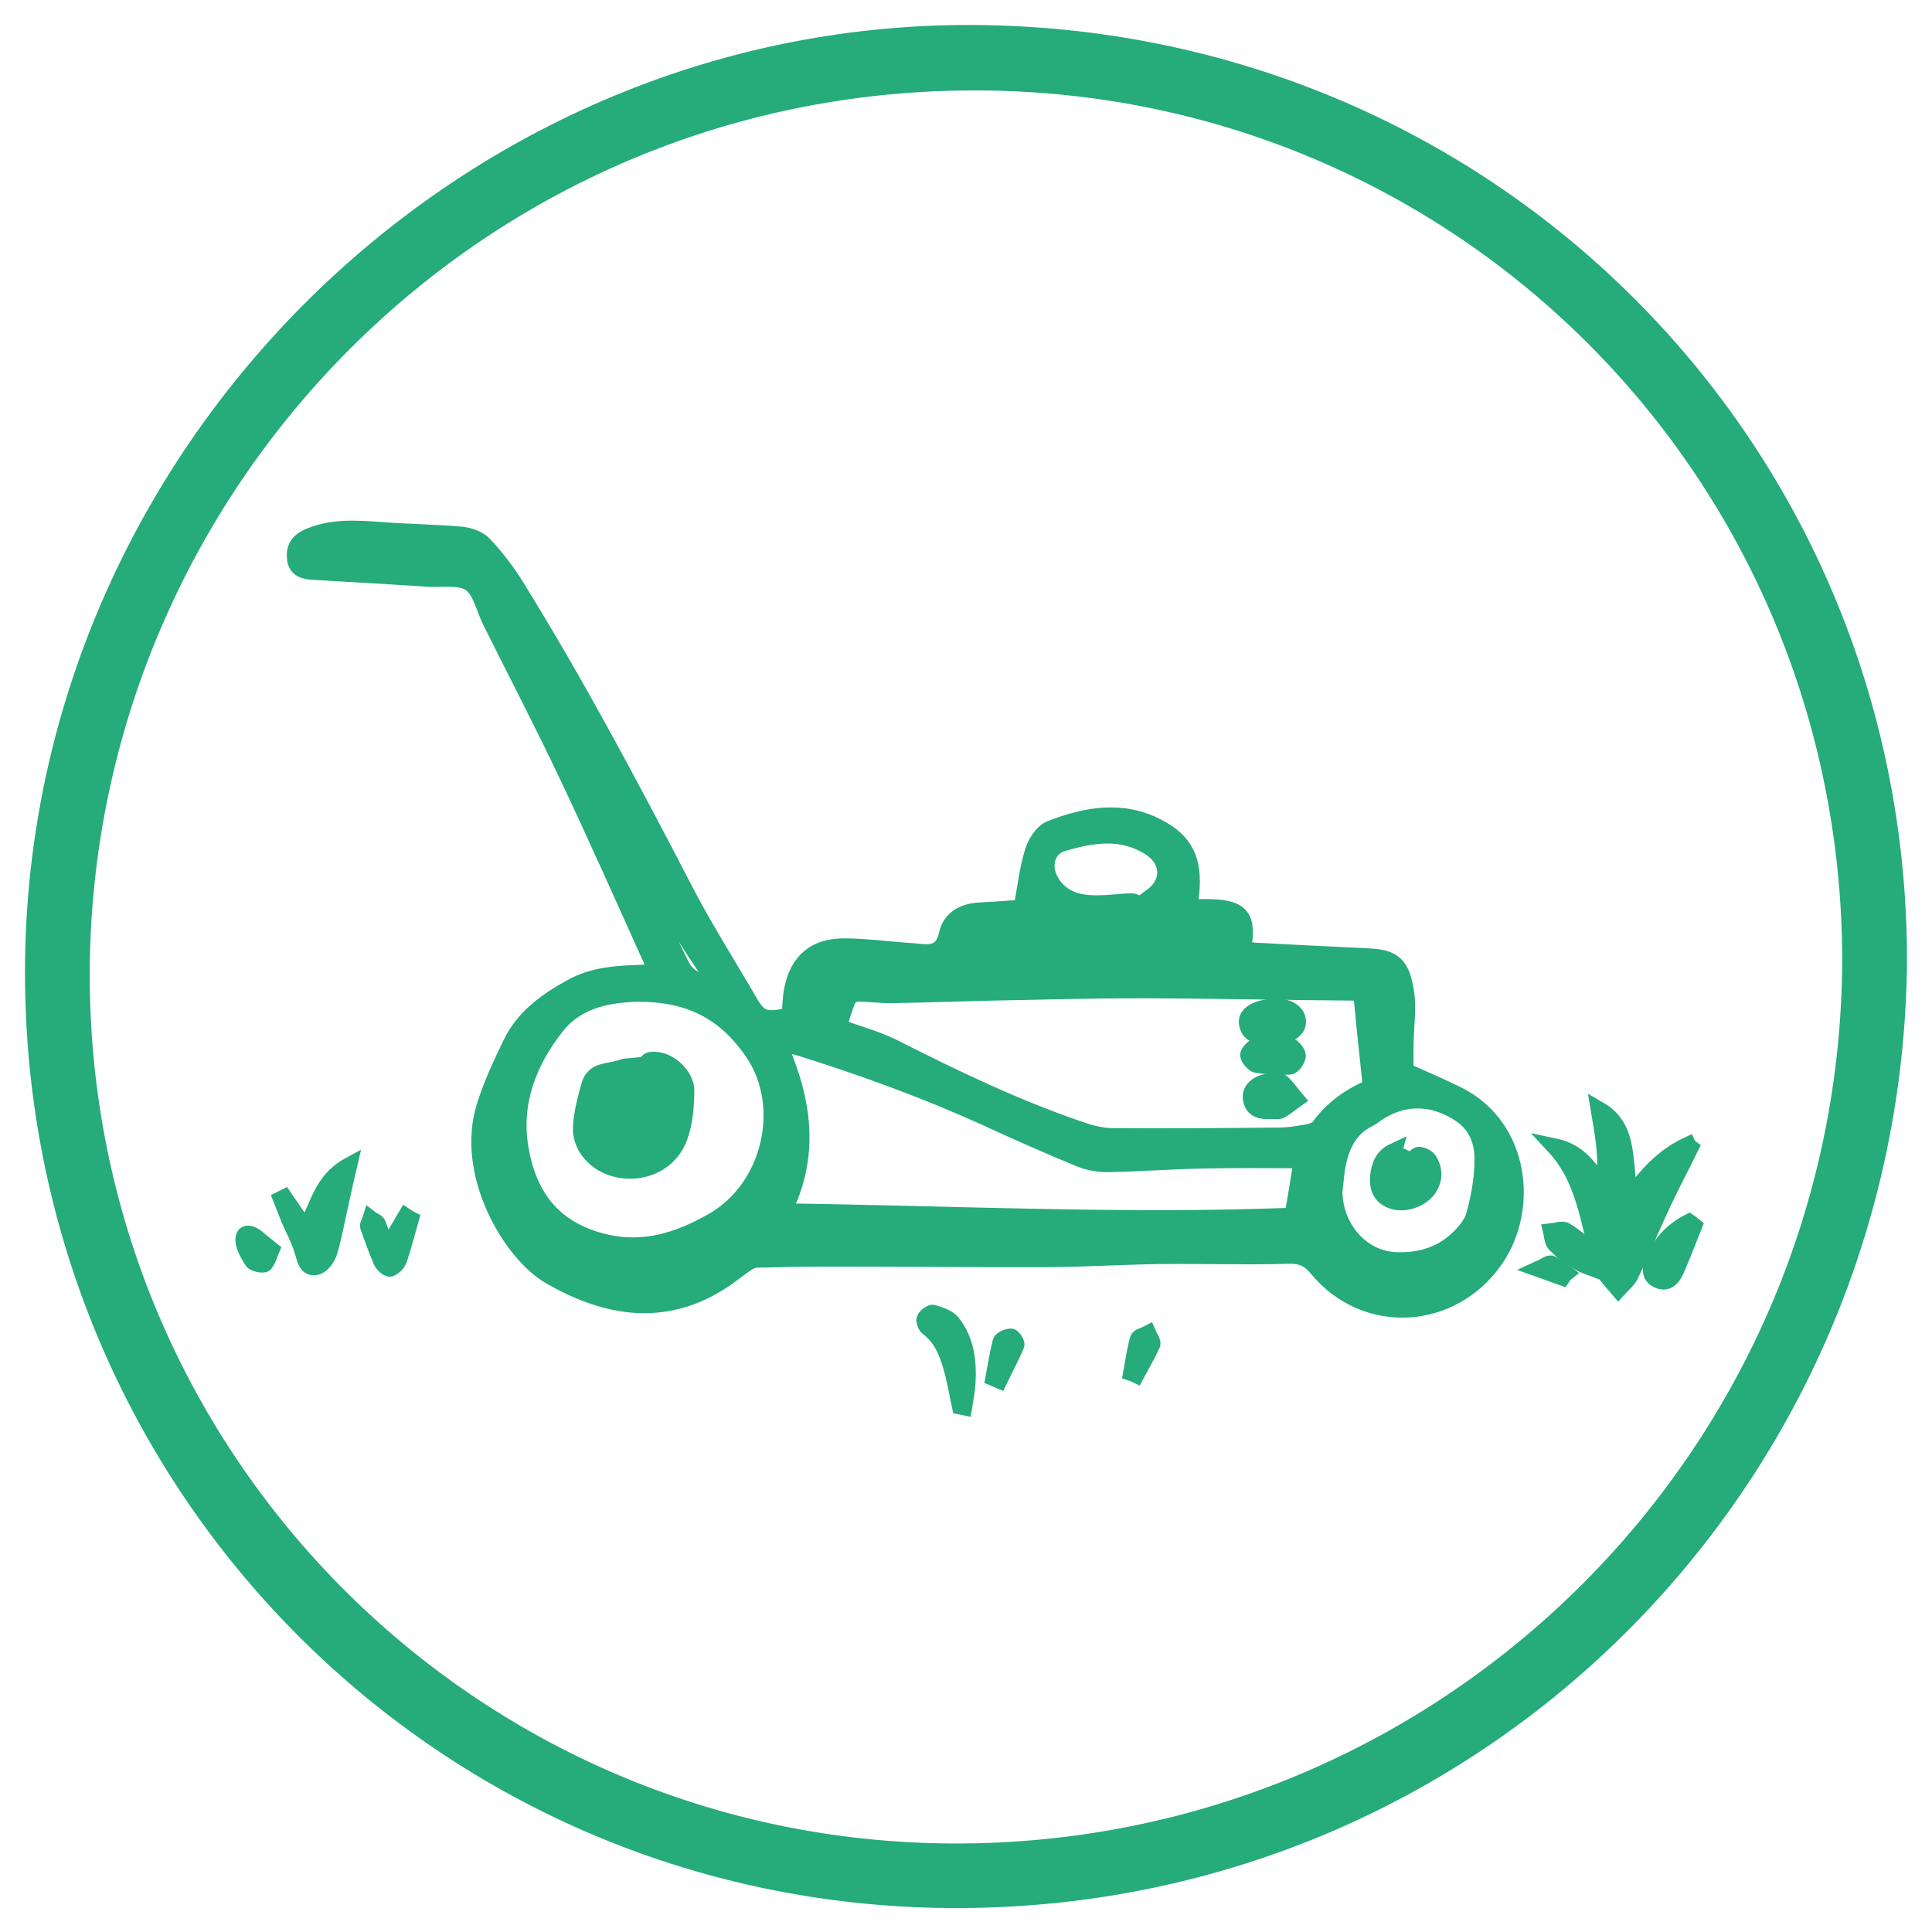 <svg width="58" height="58" viewBox="0 0 58 58" fill="none" xmlns="http://www.w3.org/2000/svg">
<path d="M57 28.827C56.877 44.362 44.478 56.954 28.858 57.031C13.407 57.108 1 44.647 1 29.196C1 13.791 13.753 0.992 29.088 1C44.616 1.015 56.992 13.353 57 28.827ZM55.555 28.796C55.516 14.229 43.971 2.676 29.665 2.468C14.445 2.245 2.468 14.575 2.445 29.235C2.422 43.74 14.114 55.539 28.612 55.593C43.456 55.639 55.509 43.648 55.555 28.796Z" fill="#26AB7B" stroke="#26AB7B" stroke-width="0.5"/>
<path d="M23.715 30.495C23.738 30.241 23.738 29.98 23.784 29.734C23.953 28.842 24.484 28.404 25.391 28.42C25.991 28.427 26.59 28.504 27.19 28.55C27.32 28.558 27.443 28.566 27.574 28.581C28.005 28.635 28.32 28.573 28.435 28.051C28.543 27.574 28.927 27.366 29.419 27.343C29.849 27.32 30.28 27.29 30.68 27.259C30.787 26.675 30.849 26.113 31.01 25.583C31.087 25.314 31.302 24.976 31.541 24.884C32.594 24.476 33.685 24.269 34.761 24.837C35.576 25.26 35.845 25.821 35.753 26.805C35.738 26.928 35.722 27.059 35.699 27.244C35.93 27.244 36.137 27.236 36.353 27.244C37.267 27.267 37.483 27.543 37.306 28.497C37.437 28.512 37.567 28.543 37.698 28.55C38.82 28.612 39.95 28.666 41.072 28.719C41.826 28.758 42.072 28.942 42.203 29.796C42.279 30.28 42.195 30.787 42.187 31.287C42.179 31.602 42.187 31.925 42.187 32.156C42.733 32.401 43.263 32.624 43.771 32.878C45.677 33.839 45.931 36.291 44.885 37.806C43.594 39.673 40.996 39.835 39.55 38.082C39.274 37.752 39.035 37.675 38.628 37.69C37.352 37.729 36.068 37.682 34.792 37.698C33.708 37.713 32.617 37.782 31.533 37.79C29.311 37.798 27.082 37.775 24.861 37.775C24.146 37.775 23.431 37.79 22.716 37.806C22.601 37.806 22.478 37.875 22.378 37.944C22.178 38.075 21.986 38.236 21.786 38.374C20.01 39.597 18.219 39.289 16.512 38.305C15.344 37.629 13.914 35.238 14.56 33.201C14.76 32.555 15.052 31.94 15.344 31.333C15.721 30.549 16.382 30.072 17.127 29.657C17.835 29.258 18.58 29.234 19.349 29.211C19.441 29.211 19.526 29.219 19.618 29.211C19.641 29.211 19.657 29.188 19.695 29.165C19.68 29.119 19.672 29.073 19.657 29.027C18.788 27.105 17.935 25.176 17.035 23.277C16.297 21.716 15.498 20.187 14.729 18.642C14.537 18.257 14.437 17.727 14.13 17.512C13.822 17.297 13.292 17.389 12.861 17.366C11.716 17.289 10.563 17.227 9.417 17.158C9.141 17.143 8.895 17.089 8.864 16.758C8.833 16.428 8.972 16.236 9.31 16.097C10.002 15.821 10.701 15.867 11.424 15.921C12.223 15.982 13.03 15.99 13.837 16.059C14.083 16.082 14.376 16.182 14.537 16.359C14.89 16.735 15.213 17.158 15.49 17.604C17.304 20.533 18.919 23.569 20.502 26.621C21.086 27.759 21.77 28.842 22.416 29.942C22.785 30.61 22.924 30.664 23.715 30.495ZM41.165 32.64C41.072 31.771 40.98 30.933 40.903 30.095C40.88 29.88 40.819 29.788 40.581 29.788C38.497 29.773 36.414 29.726 34.331 29.719C32.824 29.719 31.318 29.757 29.811 29.788C28.804 29.811 27.789 29.849 26.782 29.865C26.436 29.872 26.09 29.819 25.752 29.819C25.652 29.819 25.499 29.895 25.46 29.98C25.337 30.249 25.26 30.541 25.168 30.833C25.729 31.041 26.321 31.195 26.852 31.464C28.643 32.371 30.449 33.239 32.348 33.893C32.671 34.008 33.017 34.108 33.347 34.116C35.023 34.131 36.699 34.116 38.374 34.1C38.666 34.1 38.959 34.054 39.251 34C39.381 33.977 39.543 33.923 39.612 33.824C39.996 33.293 40.519 32.916 41.165 32.64ZM23.508 36.376C28.673 36.445 33.739 36.706 38.812 36.506C38.905 35.968 38.997 35.407 39.089 34.823C38.09 34.823 37.098 34.807 36.107 34.831C35.161 34.846 34.223 34.923 33.278 34.938C32.978 34.946 32.655 34.884 32.386 34.769C31.456 34.385 30.534 33.977 29.619 33.555C27.789 32.724 25.906 32.04 23.992 31.441C23.808 31.387 23.615 31.356 23.354 31.295C24.123 33.017 24.369 34.677 23.508 36.376ZM19.011 29.826C18.396 29.865 17.373 29.949 16.697 30.81C15.859 31.871 15.39 33.101 15.613 34.454C15.844 35.853 16.551 36.883 18.065 37.275C19.311 37.598 20.371 37.244 21.401 36.66C23.123 35.684 23.715 33.232 22.616 31.602C21.847 30.48 20.817 29.78 19.011 29.826ZM40.05 35.768C40.058 36.837 40.834 37.767 41.841 37.836C42.548 37.882 43.225 37.706 43.755 37.206C43.971 37.006 44.201 36.737 44.27 36.46C44.416 35.922 44.516 35.353 44.516 34.8C44.516 34.277 44.34 33.778 43.847 33.447C43.017 32.894 42.11 32.878 41.295 33.447C41.219 33.501 41.149 33.555 41.072 33.593C40.542 33.854 40.296 34.323 40.173 34.861C40.104 35.154 40.089 35.469 40.05 35.768ZM34.254 27.167C34.331 27.105 34.431 27.013 34.546 26.936C35.161 26.521 35.13 25.806 34.5 25.422C33.654 24.899 32.77 25.053 31.91 25.306C31.418 25.452 31.279 25.991 31.533 26.444C31.787 26.905 32.217 27.09 32.701 27.12C33.116 27.151 33.539 27.082 33.962 27.067C34.047 27.067 34.147 27.128 34.254 27.167ZM21.509 29.503C19.057 26.121 17.681 22.178 15.375 18.749C15.413 18.888 15.467 19.026 15.536 19.157C16.182 20.402 16.843 21.64 17.481 22.9C18.011 23.961 18.511 25.037 19.034 26.106C19.495 27.044 19.964 27.982 20.418 28.927C20.61 29.334 20.91 29.519 21.509 29.503ZM33.147 28.151C33.163 28.22 33.178 28.297 33.193 28.366C34.323 28.366 35.461 28.366 36.606 28.366C36.622 28.051 36.483 27.912 36.153 27.92C35.43 27.935 34.7 27.905 33.977 27.935C33.701 27.958 33.424 28.081 33.147 28.151ZM9.425 16.651C9.425 16.697 9.417 16.743 9.417 16.789C9.702 16.812 9.986 16.843 10.271 16.866C10.271 16.835 10.278 16.797 10.278 16.766C9.994 16.766 9.756 16.389 9.425 16.651Z" fill="#26AB7B" stroke="#26AB7B" stroke-width="0.5"/>
<path d="M50.743 34.454C50.474 35 50.189 35.538 49.928 36.091C49.59 36.806 49.29 37.536 48.952 38.259C48.875 38.428 48.714 38.551 48.583 38.697C48.452 38.544 48.321 38.397 48.206 38.244C48.168 38.198 48.152 38.128 48.083 38.167C47.83 38.067 47.568 37.998 47.337 37.859C47.099 37.721 46.876 37.536 46.684 37.344C46.607 37.267 46.607 37.098 46.577 36.975C46.715 36.96 46.892 36.891 46.992 36.945C47.268 37.114 47.522 37.337 47.776 37.544C47.86 37.613 47.922 37.721 48.022 37.798C47.676 36.637 47.568 35.384 46.676 34.423C47.407 34.577 47.776 35.115 48.114 35.707C48.298 34.907 48.145 34.147 48.006 33.316C48.514 33.608 48.683 34.054 48.76 34.523C48.837 34.984 48.852 35.453 48.898 36.03C49.405 35.292 49.943 34.715 50.674 34.377C50.689 34.408 50.712 34.431 50.743 34.454Z" fill="#26AB7B" stroke="#26AB7B" stroke-width="0.5"/>
<path d="M10.47 35C10.37 35.43 10.293 35.761 10.224 36.091C10.109 36.591 10.024 37.091 9.878 37.583C9.825 37.759 9.663 37.982 9.509 38.021C9.225 38.098 9.171 37.836 9.102 37.598C9.002 37.244 8.825 36.922 8.679 36.583C8.602 36.391 8.525 36.191 8.449 35.999C8.479 35.984 8.502 35.968 8.533 35.953C8.741 36.253 8.948 36.56 9.179 36.898C9.548 36.237 9.655 35.446 10.47 35Z" fill="#26AB7B" stroke="#26AB7B" stroke-width="0.5"/>
<path d="M28.827 42.218C28.758 41.903 28.704 41.58 28.627 41.265C28.489 40.727 28.327 40.204 27.858 39.85C27.797 39.804 27.743 39.65 27.766 39.597C27.805 39.512 27.951 39.404 28.012 39.42C28.22 39.489 28.466 39.558 28.589 39.72C29.004 40.25 29.073 40.888 29.035 41.534C29.019 41.764 28.973 41.995 28.935 42.233C28.904 42.226 28.865 42.226 28.827 42.218Z" fill="#26AB7B" stroke="#26AB7B" stroke-width="0.5"/>
<path d="M50.85 36.798C50.666 37.252 50.497 37.713 50.297 38.159C50.205 38.359 50.043 38.544 49.782 38.428C49.505 38.305 49.544 38.051 49.636 37.836C49.859 37.321 50.22 36.937 50.705 36.691C50.758 36.729 50.804 36.76 50.85 36.798Z" fill="#26AB7B" stroke="#26AB7B" stroke-width="0.5"/>
<path d="M12.323 36.606C12.208 37.006 12.108 37.406 11.977 37.798C11.939 37.913 11.823 38.036 11.716 38.075C11.654 38.098 11.493 37.959 11.454 37.859C11.309 37.521 11.185 37.175 11.062 36.829C11.039 36.768 11.109 36.675 11.132 36.599C11.201 36.652 11.316 36.683 11.339 36.752C11.439 36.998 11.508 37.26 11.593 37.513C11.793 37.183 11.993 36.852 12.185 36.522C12.231 36.553 12.277 36.583 12.323 36.606Z" fill="#26AB7B" stroke="#26AB7B" stroke-width="0.5"/>
<path d="M8.141 37.513C8.103 37.598 8.057 37.798 7.949 37.936C7.911 37.982 7.642 37.936 7.588 37.859C7.457 37.652 7.303 37.406 7.319 37.183C7.334 36.968 7.557 37.037 7.703 37.16C7.811 37.26 7.934 37.344 8.141 37.513Z" fill="#26AB7B" stroke="#26AB7B" stroke-width="0.5"/>
<path d="M29.834 41.365C29.903 41.003 29.957 40.634 30.049 40.281C30.073 40.204 30.249 40.135 30.349 40.135C30.411 40.135 30.526 40.327 30.503 40.381C30.349 40.742 30.165 41.08 29.996 41.434C29.942 41.411 29.888 41.388 29.834 41.365Z" fill="#26AB7B" stroke="#26AB7B" stroke-width="0.5"/>
<path d="M33.97 41.211C34.031 40.873 34.077 40.534 34.169 40.204C34.193 40.127 34.362 40.096 34.462 40.042C34.508 40.15 34.615 40.281 34.585 40.358C34.446 40.665 34.269 40.965 34.108 41.265C34.062 41.242 34.016 41.226 33.97 41.211Z" fill="#26AB7B" stroke="#26AB7B" stroke-width="0.5"/>
<path d="M46.899 38.343C46.707 38.274 46.507 38.205 46.208 38.097C46.392 38.013 46.507 37.913 46.577 37.944C46.73 38.005 46.853 38.128 46.992 38.228C46.953 38.259 46.93 38.297 46.899 38.343Z" fill="#26AB7B" stroke="#26AB7B" stroke-width="0.5"/>
<path d="M38.113 31.102C37.89 31.056 37.514 31.156 37.444 30.726C37.398 30.472 37.683 30.288 38.152 30.234C38.613 30.18 38.951 30.372 38.959 30.672C38.951 30.949 38.674 31.102 38.113 31.102Z" fill="#26AB7B" stroke="#26AB7B" stroke-width="0.5"/>
<path d="M38.297 31.348C38.382 31.356 38.551 31.318 38.682 31.379C38.805 31.433 38.943 31.579 38.951 31.687C38.959 31.794 38.812 32.002 38.72 32.01C38.39 32.032 38.051 32.01 37.721 31.956C37.621 31.94 37.452 31.717 37.483 31.648C37.529 31.525 37.682 31.41 37.813 31.356C37.928 31.31 38.082 31.348 38.297 31.348Z" fill="#26AB7B" stroke="#26AB7B" stroke-width="0.5"/>
<path d="M38.19 33.347C37.898 33.355 37.605 33.347 37.559 32.963C37.529 32.686 37.821 32.471 38.205 32.471C38.305 32.471 38.443 32.455 38.497 32.517C38.651 32.663 38.766 32.84 38.905 33.001C38.751 33.109 38.612 33.232 38.451 33.324C38.382 33.362 38.282 33.339 38.19 33.347Z" fill="#26AB7B" stroke="#26AB7B" stroke-width="0.5"/>
<path d="M18.034 34.147C18.311 33.578 18.588 33.009 18.872 32.44C18.918 32.348 19.034 32.294 19.118 32.225C19.18 32.309 19.241 32.394 19.341 32.532C19.372 32.378 19.433 32.248 19.41 32.133C19.349 31.825 19.526 31.802 19.741 31.833C20.148 31.887 20.602 32.325 20.594 32.747C20.586 33.209 20.556 33.701 20.394 34.131C20.094 34.961 19.18 35.33 18.342 35.038C17.819 34.854 17.419 34.369 17.45 33.831C17.473 33.408 17.588 32.978 17.704 32.571C17.842 32.094 18.326 32.194 18.665 32.056C18.734 32.025 18.826 32.025 18.911 32.017C18.565 32.555 18.219 33.07 17.919 33.608C17.842 33.754 17.919 33.993 17.927 34.185C17.973 34.169 18.004 34.162 18.034 34.147ZM18.665 34.454C18.626 34.439 18.58 34.416 18.542 34.4C18.603 34.169 18.657 33.931 18.741 33.708C18.834 33.47 18.949 33.232 19.057 33.001C19.034 32.986 19.003 32.978 18.98 32.963C18.703 33.424 18.434 33.893 18.111 34.431C18.411 34.508 18.657 34.569 18.895 34.623C19.041 34.2 19.172 33.839 19.303 33.478C19.295 33.47 19.28 33.47 19.272 33.462C19.057 33.8 18.857 34.123 18.665 34.454ZM20.01 33.216C19.764 33.631 19.518 34.039 19.233 34.508C19.633 34.4 20.048 33.724 20.01 33.216Z" fill="#26AB7B" stroke="#26AB7B" stroke-width="0.5"/>
<path d="M41.841 34.569C41.764 34.846 41.703 35.084 41.641 35.322C41.657 35.33 41.68 35.338 41.695 35.346C41.818 35.138 41.941 34.931 42.064 34.723C42.095 34.731 42.126 34.738 42.156 34.754C42.164 34.838 42.172 34.931 42.187 35.092C42.272 35 42.325 34.946 42.379 34.884C42.448 34.807 42.525 34.677 42.594 34.677C42.702 34.684 42.848 34.754 42.902 34.846C43.071 35.13 43.063 35.43 42.863 35.707C42.625 36.022 42.11 36.176 41.764 36.03C41.434 35.899 41.357 35.63 41.38 35.315C41.418 35 41.511 34.723 41.841 34.569Z" fill="#26AB7B" stroke="#26AB7B" stroke-width="0.5"/>
</svg>
